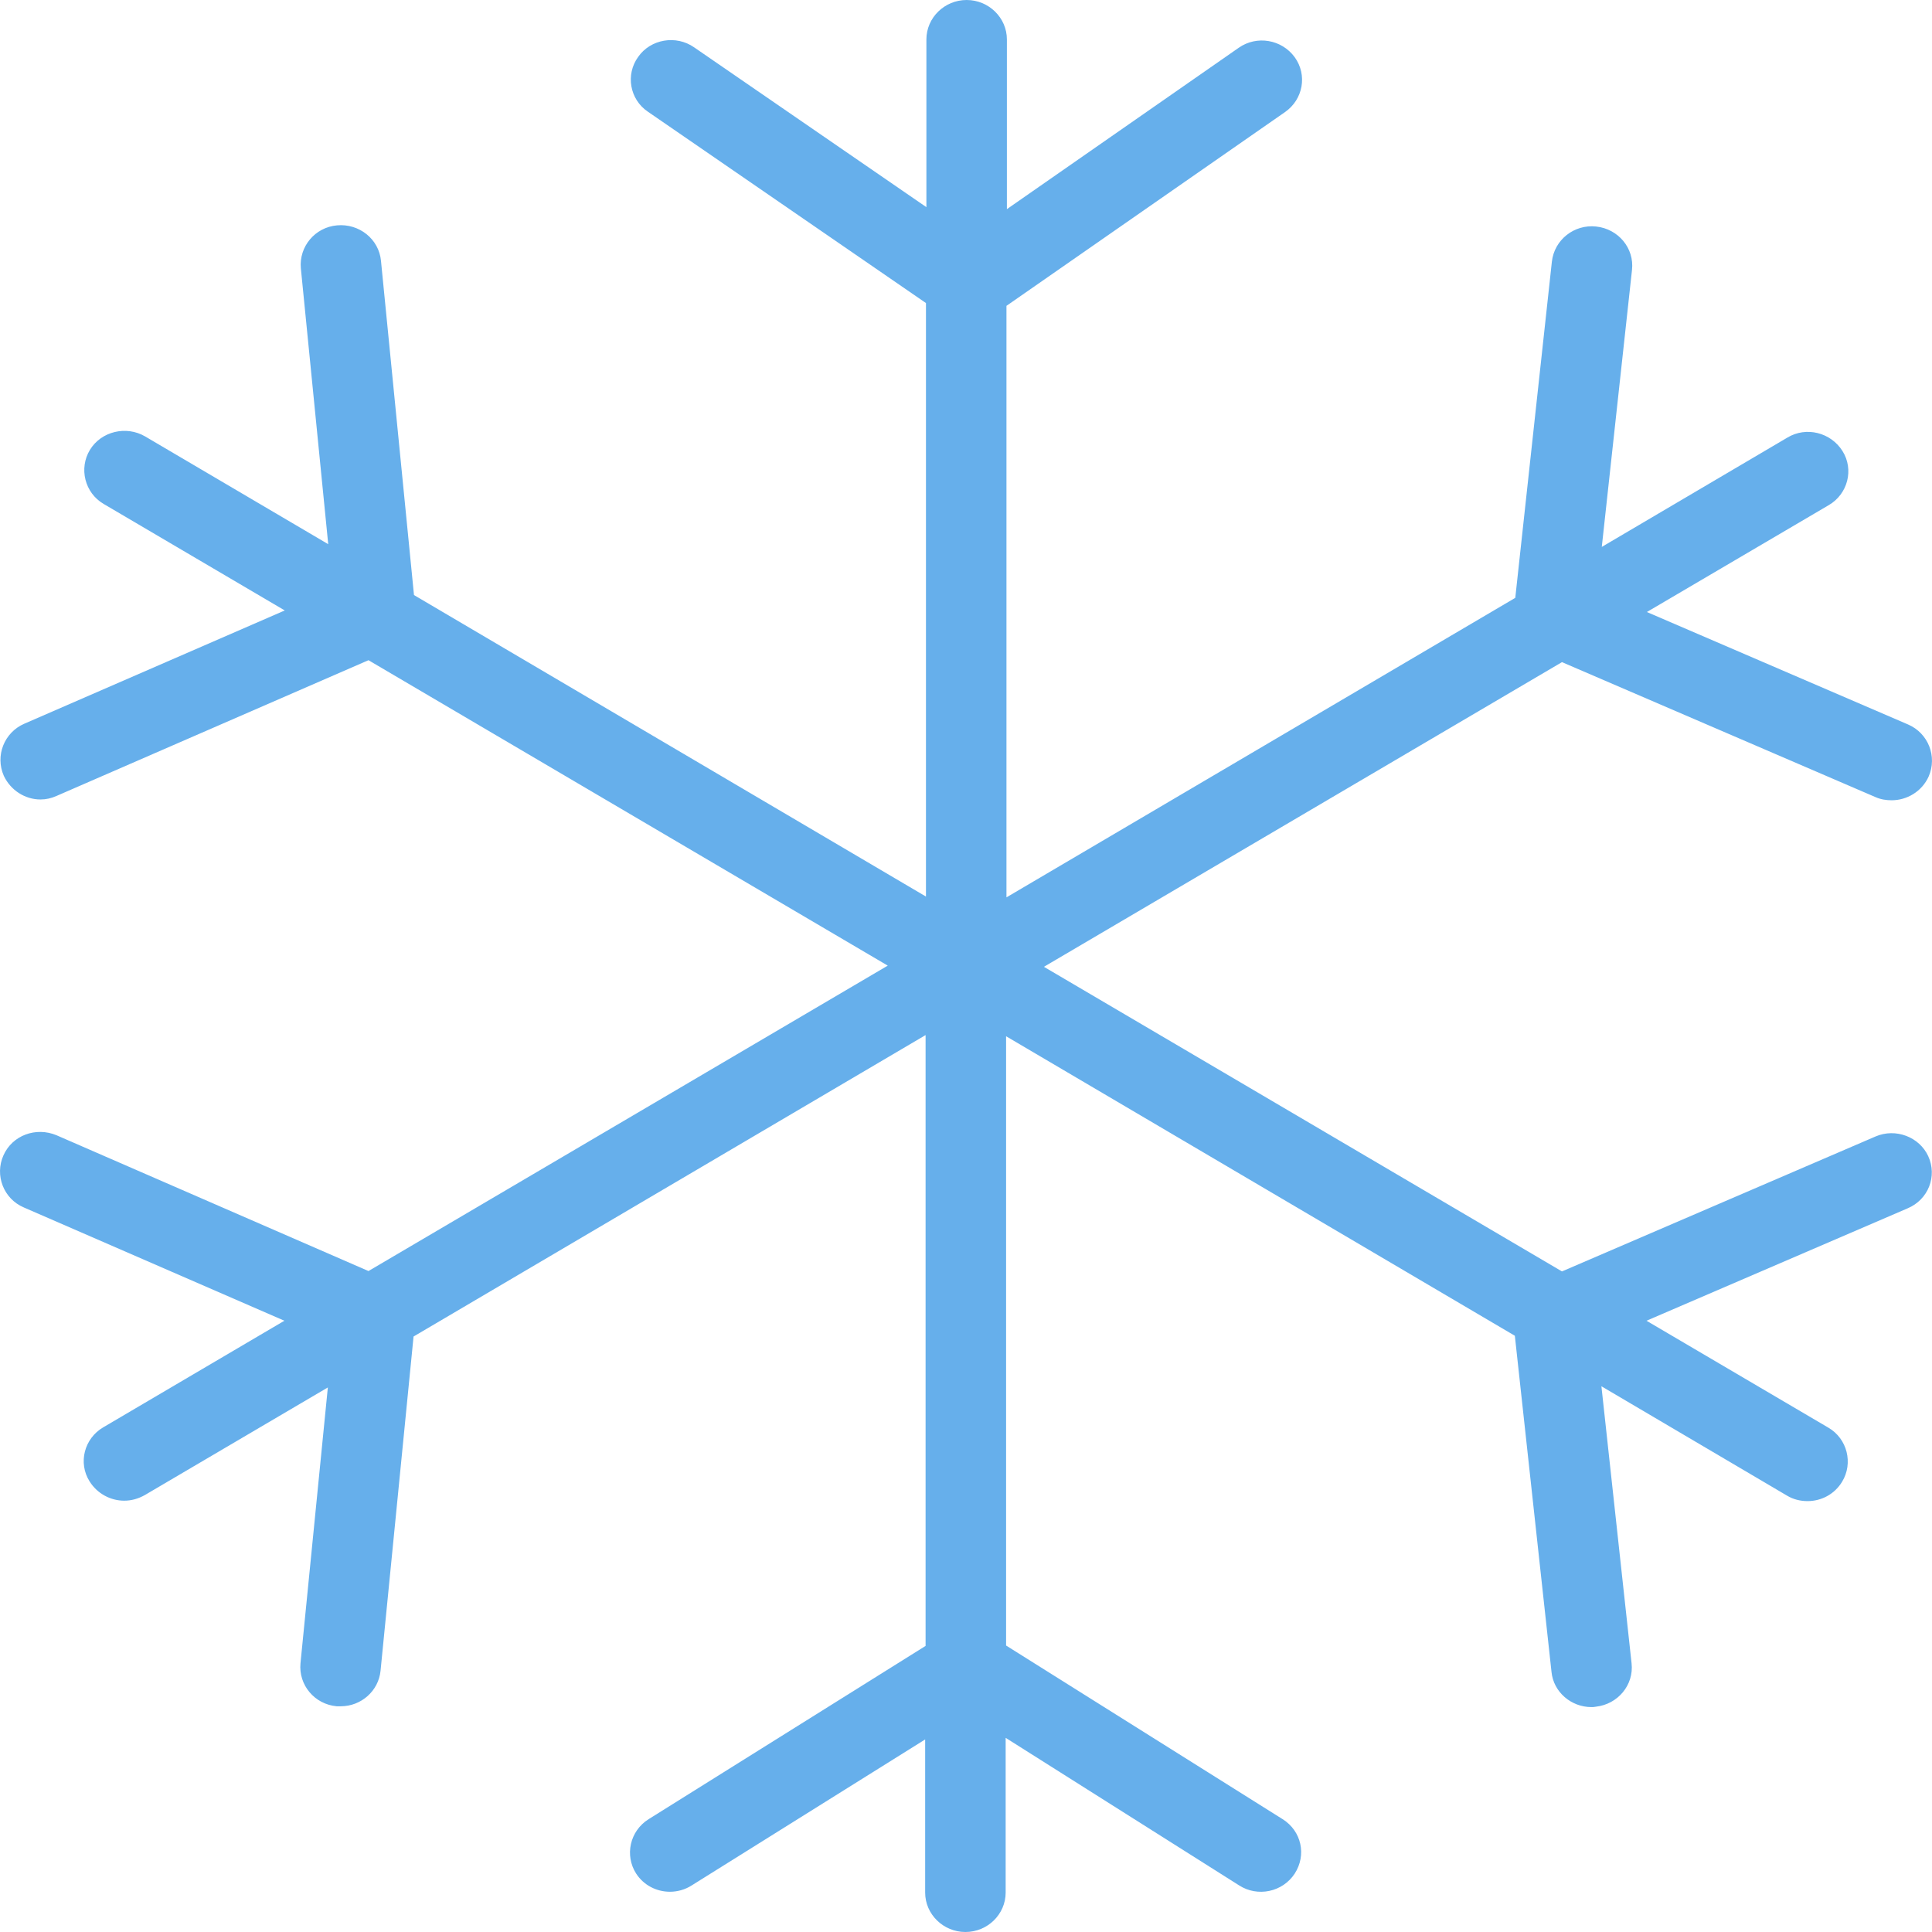 <svg width="36" height="36" viewBox="0 0 36 36" fill="none" xmlns="http://www.w3.org/2000/svg">
    <path d="M34.947 21.177L29.105 23.691L19.452 18.015L29.105 12.338L34.947 14.853C35.045 14.897 35.15 14.912 35.247 14.912C35.532 14.912 35.81 14.75 35.937 14.471C36.102 14.096 35.93 13.662 35.555 13.5L30.687 11.404L34.077 9.412C34.43 9.206 34.55 8.75 34.332 8.404C34.115 8.059 33.657 7.941 33.305 8.154L29.847 10.191L30.41 5.029C30.455 4.625 30.155 4.265 29.742 4.221C29.33 4.176 28.962 4.471 28.917 4.875L28.235 11.14L18.754 16.721V5.699L23.945 2.088C24.282 1.853 24.364 1.397 24.125 1.066C23.884 0.735 23.419 0.654 23.082 0.89L18.762 3.897V0.735C18.762 0.331 18.424 0 18.012 0C17.599 0 17.262 0.331 17.262 0.735V3.86L12.934 0.882C12.597 0.647 12.124 0.728 11.892 1.059C11.652 1.39 11.734 1.853 12.072 2.081L17.254 5.647V16.706L7.714 11.088L7.099 4.86C7.061 4.456 6.694 4.162 6.281 4.199C5.869 4.235 5.569 4.596 5.606 5L6.116 10.14L2.704 8.132C2.351 7.926 1.886 8.037 1.676 8.382C1.466 8.728 1.579 9.184 1.931 9.39L5.306 11.375L0.454 13.485C0.079 13.647 -0.094 14.081 0.071 14.456C0.199 14.728 0.469 14.897 0.754 14.897C0.859 14.897 0.956 14.875 1.054 14.831L6.866 12.302L16.542 17.993L6.866 23.684L1.054 21.154C0.671 20.993 0.229 21.154 0.064 21.529C-0.101 21.897 0.064 22.338 0.446 22.5L5.299 24.61L1.924 26.596C1.571 26.802 1.451 27.257 1.669 27.603C1.811 27.831 2.059 27.963 2.314 27.963C2.449 27.963 2.576 27.927 2.696 27.86L6.109 25.853L5.599 30.993C5.561 31.397 5.861 31.757 6.274 31.794C6.296 31.794 6.326 31.794 6.349 31.794C6.731 31.794 7.054 31.507 7.091 31.132L7.706 24.904L17.247 19.287V30.669L12.087 33.897C11.734 34.118 11.637 34.574 11.854 34.912C11.997 35.132 12.237 35.25 12.484 35.25C12.619 35.25 12.762 35.213 12.889 35.132L17.239 32.412V35.265C17.239 35.669 17.577 36 17.989 36C18.402 36 18.739 35.669 18.739 35.265V32.382L23.09 35.132C23.434 35.353 23.899 35.257 24.125 34.912C24.349 34.566 24.252 34.118 23.899 33.897L18.747 30.662V19.309L28.227 24.89L28.91 31.154C28.947 31.529 29.277 31.809 29.652 31.809C29.682 31.809 29.705 31.809 29.735 31.802C30.147 31.757 30.447 31.397 30.402 30.993L29.84 25.831L33.297 27.868C33.417 27.941 33.552 27.971 33.68 27.971C33.935 27.971 34.182 27.846 34.325 27.61C34.535 27.265 34.422 26.809 34.07 26.603L30.68 24.61L35.547 22.515C35.93 22.353 36.102 21.919 35.93 21.544C35.765 21.184 35.322 21.015 34.947 21.177Z"
          fill="#66AFEB"/>
</svg>
